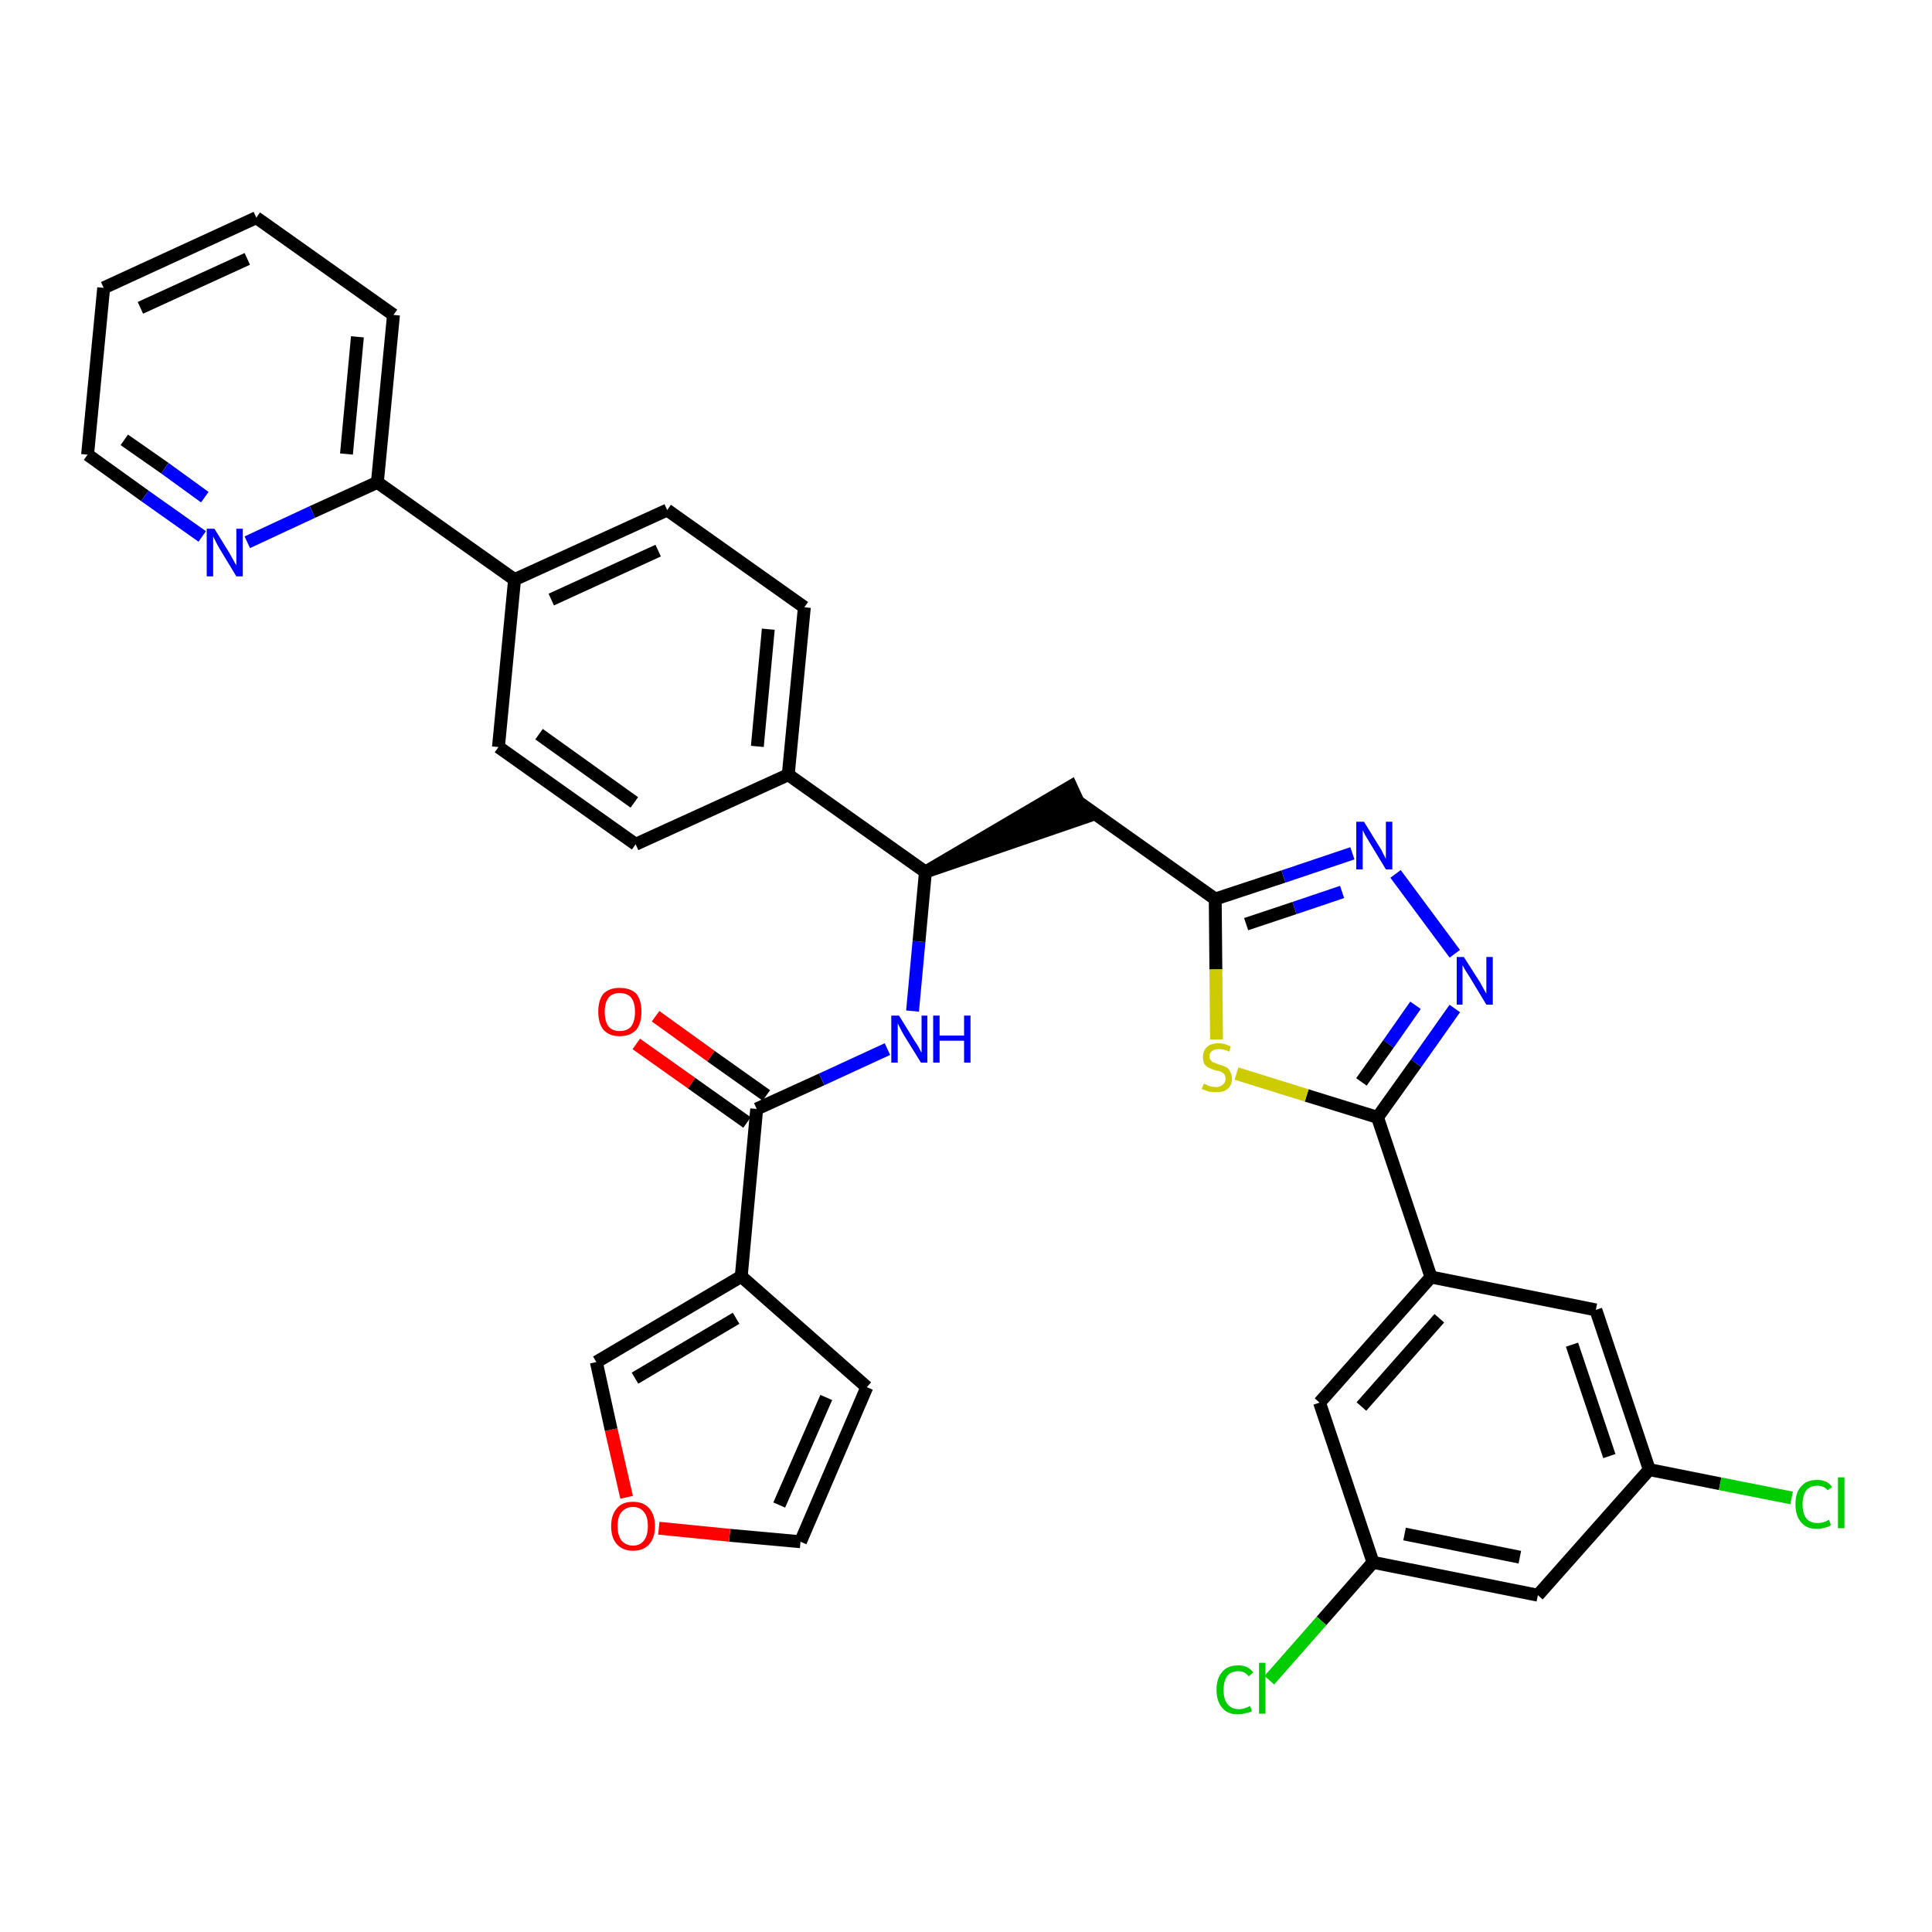 <?xml version='1.0' encoding='iso-8859-1'?>
<svg version='1.1' baseProfile='full'
              xmlns='http://www.w3.org/2000/svg'
                      xmlns:rdkit='http://www.rdkit.org/xml'
                      xmlns:xlink='http://www.w3.org/1999/xlink'
                  xml:space='preserve'
width='300px' height='300px' viewBox='0 0 300 300'>
<!-- END OF HEADER -->
<path class='bond-0 atom-0 atom-1' d='M 98.8,162.1 L 107.4,168.2' style='fill:none;fill-rule:evenodd;stroke:#FF0000;stroke-width:2.0px;stroke-linecap:butt;stroke-linejoin:miter;stroke-opacity:1' />
<path class='bond-0 atom-0 atom-1' d='M 107.4,168.2 L 116.0,174.3' style='fill:none;fill-rule:evenodd;stroke:#000000;stroke-width:2.0px;stroke-linecap:butt;stroke-linejoin:miter;stroke-opacity:1' />
<path class='bond-0 atom-0 atom-1' d='M 101.8,157.8 L 110.4,164.0' style='fill:none;fill-rule:evenodd;stroke:#FF0000;stroke-width:2.0px;stroke-linecap:butt;stroke-linejoin:miter;stroke-opacity:1' />
<path class='bond-0 atom-0 atom-1' d='M 110.4,164.0 L 119.0,170.1' style='fill:none;fill-rule:evenodd;stroke:#000000;stroke-width:2.0px;stroke-linecap:butt;stroke-linejoin:miter;stroke-opacity:1' />
<path class='bond-1 atom-1 atom-2' d='M 117.5,172.2 L 127.6,167.6' style='fill:none;fill-rule:evenodd;stroke:#000000;stroke-width:2.0px;stroke-linecap:butt;stroke-linejoin:miter;stroke-opacity:1' />
<path class='bond-1 atom-1 atom-2' d='M 127.6,167.6 L 137.8,162.9' style='fill:none;fill-rule:evenodd;stroke:#0000FF;stroke-width:2.0px;stroke-linecap:butt;stroke-linejoin:miter;stroke-opacity:1' />
<path class='bond-29 atom-1 atom-30' d='M 117.5,172.2 L 115.1,198.2' style='fill:none;fill-rule:evenodd;stroke:#000000;stroke-width:2.0px;stroke-linecap:butt;stroke-linejoin:miter;stroke-opacity:1' />
<path class='bond-2 atom-2 atom-3' d='M 141.7,157.0 L 142.7,146.2' style='fill:none;fill-rule:evenodd;stroke:#0000FF;stroke-width:2.0px;stroke-linecap:butt;stroke-linejoin:miter;stroke-opacity:1' />
<path class='bond-2 atom-2 atom-3' d='M 142.7,146.2 L 143.7,135.4' style='fill:none;fill-rule:evenodd;stroke:#000000;stroke-width:2.0px;stroke-linecap:butt;stroke-linejoin:miter;stroke-opacity:1' />
<path class='bond-3 atom-3 atom-4' d='M 143.7,135.4 L 168.5,126.9 L 166.3,122.1 Z' style='fill:#000000;fill-rule:evenodd;fill-opacity:1;stroke:#000000;stroke-width:2.0px;stroke-linecap:butt;stroke-linejoin:miter;stroke-opacity:1;' />
<path class='bond-17 atom-3 atom-18' d='M 143.7,135.4 L 122.4,120.3' style='fill:none;fill-rule:evenodd;stroke:#000000;stroke-width:2.0px;stroke-linecap:butt;stroke-linejoin:miter;stroke-opacity:1' />
<path class='bond-4 atom-4 atom-5' d='M 167.4,124.5 L 188.7,139.6' style='fill:none;fill-rule:evenodd;stroke:#000000;stroke-width:2.0px;stroke-linecap:butt;stroke-linejoin:miter;stroke-opacity:1' />
<path class='bond-5 atom-5 atom-6' d='M 188.7,139.6 L 199.3,136.1' style='fill:none;fill-rule:evenodd;stroke:#000000;stroke-width:2.0px;stroke-linecap:butt;stroke-linejoin:miter;stroke-opacity:1' />
<path class='bond-5 atom-5 atom-6' d='M 199.3,136.1 L 210.0,132.5' style='fill:none;fill-rule:evenodd;stroke:#0000FF;stroke-width:2.0px;stroke-linecap:butt;stroke-linejoin:miter;stroke-opacity:1' />
<path class='bond-5 atom-5 atom-6' d='M 193.5,143.5 L 201.0,141.0' style='fill:none;fill-rule:evenodd;stroke:#000000;stroke-width:2.0px;stroke-linecap:butt;stroke-linejoin:miter;stroke-opacity:1' />
<path class='bond-5 atom-5 atom-6' d='M 201.0,141.0 L 208.4,138.5' style='fill:none;fill-rule:evenodd;stroke:#0000FF;stroke-width:2.0px;stroke-linecap:butt;stroke-linejoin:miter;stroke-opacity:1' />
<path class='bond-34 atom-17 atom-5' d='M 188.9,161.4 L 188.8,150.5' style='fill:none;fill-rule:evenodd;stroke:#CCCC00;stroke-width:2.0px;stroke-linecap:butt;stroke-linejoin:miter;stroke-opacity:1' />
<path class='bond-34 atom-17 atom-5' d='M 188.8,150.5 L 188.7,139.6' style='fill:none;fill-rule:evenodd;stroke:#000000;stroke-width:2.0px;stroke-linecap:butt;stroke-linejoin:miter;stroke-opacity:1' />
<path class='bond-6 atom-6 atom-7' d='M 216.7,135.7 L 225.9,148.1' style='fill:none;fill-rule:evenodd;stroke:#0000FF;stroke-width:2.0px;stroke-linecap:butt;stroke-linejoin:miter;stroke-opacity:1' />
<path class='bond-7 atom-7 atom-8' d='M 225.9,156.6 L 219.9,165.1' style='fill:none;fill-rule:evenodd;stroke:#0000FF;stroke-width:2.0px;stroke-linecap:butt;stroke-linejoin:miter;stroke-opacity:1' />
<path class='bond-7 atom-7 atom-8' d='M 219.9,165.1 L 213.9,173.5' style='fill:none;fill-rule:evenodd;stroke:#000000;stroke-width:2.0px;stroke-linecap:butt;stroke-linejoin:miter;stroke-opacity:1' />
<path class='bond-7 atom-7 atom-8' d='M 219.8,156.1 L 215.6,162.1' style='fill:none;fill-rule:evenodd;stroke:#0000FF;stroke-width:2.0px;stroke-linecap:butt;stroke-linejoin:miter;stroke-opacity:1' />
<path class='bond-7 atom-7 atom-8' d='M 215.6,162.1 L 211.4,168.0' style='fill:none;fill-rule:evenodd;stroke:#000000;stroke-width:2.0px;stroke-linecap:butt;stroke-linejoin:miter;stroke-opacity:1' />
<path class='bond-8 atom-8 atom-9' d='M 213.9,173.5 L 222.2,198.3' style='fill:none;fill-rule:evenodd;stroke:#000000;stroke-width:2.0px;stroke-linecap:butt;stroke-linejoin:miter;stroke-opacity:1' />
<path class='bond-16 atom-8 atom-17' d='M 213.9,173.5 L 202.9,170.1' style='fill:none;fill-rule:evenodd;stroke:#000000;stroke-width:2.0px;stroke-linecap:butt;stroke-linejoin:miter;stroke-opacity:1' />
<path class='bond-16 atom-8 atom-17' d='M 202.9,170.1 L 192.0,166.7' style='fill:none;fill-rule:evenodd;stroke:#CCCC00;stroke-width:2.0px;stroke-linecap:butt;stroke-linejoin:miter;stroke-opacity:1' />
<path class='bond-9 atom-9 atom-10' d='M 222.2,198.3 L 204.9,217.8' style='fill:none;fill-rule:evenodd;stroke:#000000;stroke-width:2.0px;stroke-linecap:butt;stroke-linejoin:miter;stroke-opacity:1' />
<path class='bond-9 atom-9 atom-10' d='M 223.5,204.7 L 211.4,218.4' style='fill:none;fill-rule:evenodd;stroke:#000000;stroke-width:2.0px;stroke-linecap:butt;stroke-linejoin:miter;stroke-opacity:1' />
<path class='bond-37 atom-16 atom-9' d='M 247.8,203.4 L 222.2,198.3' style='fill:none;fill-rule:evenodd;stroke:#000000;stroke-width:2.0px;stroke-linecap:butt;stroke-linejoin:miter;stroke-opacity:1' />
<path class='bond-10 atom-10 atom-11' d='M 204.9,217.8 L 213.2,242.6' style='fill:none;fill-rule:evenodd;stroke:#000000;stroke-width:2.0px;stroke-linecap:butt;stroke-linejoin:miter;stroke-opacity:1' />
<path class='bond-11 atom-11 atom-12' d='M 213.2,242.6 L 205.2,251.7' style='fill:none;fill-rule:evenodd;stroke:#000000;stroke-width:2.0px;stroke-linecap:butt;stroke-linejoin:miter;stroke-opacity:1' />
<path class='bond-11 atom-11 atom-12' d='M 205.2,251.7 L 197.1,260.9' style='fill:none;fill-rule:evenodd;stroke:#00CC00;stroke-width:2.0px;stroke-linecap:butt;stroke-linejoin:miter;stroke-opacity:1' />
<path class='bond-12 atom-11 atom-13' d='M 213.2,242.6 L 238.8,247.7' style='fill:none;fill-rule:evenodd;stroke:#000000;stroke-width:2.0px;stroke-linecap:butt;stroke-linejoin:miter;stroke-opacity:1' />
<path class='bond-12 atom-11 atom-13' d='M 218.1,238.2 L 236.0,241.8' style='fill:none;fill-rule:evenodd;stroke:#000000;stroke-width:2.0px;stroke-linecap:butt;stroke-linejoin:miter;stroke-opacity:1' />
<path class='bond-13 atom-13 atom-14' d='M 238.8,247.7 L 256.1,228.2' style='fill:none;fill-rule:evenodd;stroke:#000000;stroke-width:2.0px;stroke-linecap:butt;stroke-linejoin:miter;stroke-opacity:1' />
<path class='bond-14 atom-14 atom-15' d='M 256.1,228.2 L 267.1,230.4' style='fill:none;fill-rule:evenodd;stroke:#000000;stroke-width:2.0px;stroke-linecap:butt;stroke-linejoin:miter;stroke-opacity:1' />
<path class='bond-14 atom-14 atom-15' d='M 267.1,230.4 L 278.2,232.6' style='fill:none;fill-rule:evenodd;stroke:#00CC00;stroke-width:2.0px;stroke-linecap:butt;stroke-linejoin:miter;stroke-opacity:1' />
<path class='bond-15 atom-14 atom-16' d='M 256.1,228.2 L 247.8,203.4' style='fill:none;fill-rule:evenodd;stroke:#000000;stroke-width:2.0px;stroke-linecap:butt;stroke-linejoin:miter;stroke-opacity:1' />
<path class='bond-15 atom-14 atom-16' d='M 249.9,226.1 L 244.1,208.8' style='fill:none;fill-rule:evenodd;stroke:#000000;stroke-width:2.0px;stroke-linecap:butt;stroke-linejoin:miter;stroke-opacity:1' />
<path class='bond-18 atom-18 atom-19' d='M 122.4,120.3 L 124.9,94.3' style='fill:none;fill-rule:evenodd;stroke:#000000;stroke-width:2.0px;stroke-linecap:butt;stroke-linejoin:miter;stroke-opacity:1' />
<path class='bond-18 atom-18 atom-19' d='M 117.6,115.9 L 119.3,97.7' style='fill:none;fill-rule:evenodd;stroke:#000000;stroke-width:2.0px;stroke-linecap:butt;stroke-linejoin:miter;stroke-opacity:1' />
<path class='bond-35 atom-29 atom-18' d='M 98.7,131.1 L 122.4,120.3' style='fill:none;fill-rule:evenodd;stroke:#000000;stroke-width:2.0px;stroke-linecap:butt;stroke-linejoin:miter;stroke-opacity:1' />
<path class='bond-19 atom-19 atom-20' d='M 124.9,94.3 L 103.6,79.2' style='fill:none;fill-rule:evenodd;stroke:#000000;stroke-width:2.0px;stroke-linecap:butt;stroke-linejoin:miter;stroke-opacity:1' />
<path class='bond-20 atom-20 atom-21' d='M 103.6,79.2 L 79.9,90.0' style='fill:none;fill-rule:evenodd;stroke:#000000;stroke-width:2.0px;stroke-linecap:butt;stroke-linejoin:miter;stroke-opacity:1' />
<path class='bond-20 atom-20 atom-21' d='M 102.2,85.5 L 85.6,93.1' style='fill:none;fill-rule:evenodd;stroke:#000000;stroke-width:2.0px;stroke-linecap:butt;stroke-linejoin:miter;stroke-opacity:1' />
<path class='bond-21 atom-21 atom-22' d='M 79.9,90.0 L 58.6,74.9' style='fill:none;fill-rule:evenodd;stroke:#000000;stroke-width:2.0px;stroke-linecap:butt;stroke-linejoin:miter;stroke-opacity:1' />
<path class='bond-27 atom-21 atom-28' d='M 79.9,90.0 L 77.4,116.0' style='fill:none;fill-rule:evenodd;stroke:#000000;stroke-width:2.0px;stroke-linecap:butt;stroke-linejoin:miter;stroke-opacity:1' />
<path class='bond-22 atom-22 atom-23' d='M 58.6,74.9 L 61.1,48.9' style='fill:none;fill-rule:evenodd;stroke:#000000;stroke-width:2.0px;stroke-linecap:butt;stroke-linejoin:miter;stroke-opacity:1' />
<path class='bond-22 atom-22 atom-23' d='M 53.8,70.5 L 55.5,52.3' style='fill:none;fill-rule:evenodd;stroke:#000000;stroke-width:2.0px;stroke-linecap:butt;stroke-linejoin:miter;stroke-opacity:1' />
<path class='bond-38 atom-27 atom-22' d='M 38.4,84.2 L 48.5,79.5' style='fill:none;fill-rule:evenodd;stroke:#0000FF;stroke-width:2.0px;stroke-linecap:butt;stroke-linejoin:miter;stroke-opacity:1' />
<path class='bond-38 atom-27 atom-22' d='M 48.5,79.5 L 58.6,74.9' style='fill:none;fill-rule:evenodd;stroke:#000000;stroke-width:2.0px;stroke-linecap:butt;stroke-linejoin:miter;stroke-opacity:1' />
<path class='bond-23 atom-23 atom-24' d='M 61.1,48.9 L 39.8,33.8' style='fill:none;fill-rule:evenodd;stroke:#000000;stroke-width:2.0px;stroke-linecap:butt;stroke-linejoin:miter;stroke-opacity:1' />
<path class='bond-24 atom-24 atom-25' d='M 39.8,33.8 L 16.1,44.7' style='fill:none;fill-rule:evenodd;stroke:#000000;stroke-width:2.0px;stroke-linecap:butt;stroke-linejoin:miter;stroke-opacity:1' />
<path class='bond-24 atom-24 atom-25' d='M 38.4,40.2 L 21.8,47.8' style='fill:none;fill-rule:evenodd;stroke:#000000;stroke-width:2.0px;stroke-linecap:butt;stroke-linejoin:miter;stroke-opacity:1' />
<path class='bond-25 atom-25 atom-26' d='M 16.1,44.7 L 13.6,70.6' style='fill:none;fill-rule:evenodd;stroke:#000000;stroke-width:2.0px;stroke-linecap:butt;stroke-linejoin:miter;stroke-opacity:1' />
<path class='bond-26 atom-26 atom-27' d='M 13.6,70.6 L 22.5,77.0' style='fill:none;fill-rule:evenodd;stroke:#000000;stroke-width:2.0px;stroke-linecap:butt;stroke-linejoin:miter;stroke-opacity:1' />
<path class='bond-26 atom-26 atom-27' d='M 22.5,77.0 L 31.4,83.3' style='fill:none;fill-rule:evenodd;stroke:#0000FF;stroke-width:2.0px;stroke-linecap:butt;stroke-linejoin:miter;stroke-opacity:1' />
<path class='bond-26 atom-26 atom-27' d='M 19.3,68.3 L 25.6,72.7' style='fill:none;fill-rule:evenodd;stroke:#000000;stroke-width:2.0px;stroke-linecap:butt;stroke-linejoin:miter;stroke-opacity:1' />
<path class='bond-26 atom-26 atom-27' d='M 25.6,72.7 L 31.8,77.2' style='fill:none;fill-rule:evenodd;stroke:#0000FF;stroke-width:2.0px;stroke-linecap:butt;stroke-linejoin:miter;stroke-opacity:1' />
<path class='bond-28 atom-28 atom-29' d='M 77.4,116.0 L 98.7,131.1' style='fill:none;fill-rule:evenodd;stroke:#000000;stroke-width:2.0px;stroke-linecap:butt;stroke-linejoin:miter;stroke-opacity:1' />
<path class='bond-28 atom-28 atom-29' d='M 83.7,114.0 L 98.5,124.6' style='fill:none;fill-rule:evenodd;stroke:#000000;stroke-width:2.0px;stroke-linecap:butt;stroke-linejoin:miter;stroke-opacity:1' />
<path class='bond-30 atom-30 atom-31' d='M 115.1,198.2 L 134.6,215.4' style='fill:none;fill-rule:evenodd;stroke:#000000;stroke-width:2.0px;stroke-linecap:butt;stroke-linejoin:miter;stroke-opacity:1' />
<path class='bond-36 atom-34 atom-30' d='M 92.6,211.5 L 115.1,198.2' style='fill:none;fill-rule:evenodd;stroke:#000000;stroke-width:2.0px;stroke-linecap:butt;stroke-linejoin:miter;stroke-opacity:1' />
<path class='bond-36 atom-34 atom-30' d='M 98.6,214.0 L 114.3,204.7' style='fill:none;fill-rule:evenodd;stroke:#000000;stroke-width:2.0px;stroke-linecap:butt;stroke-linejoin:miter;stroke-opacity:1' />
<path class='bond-31 atom-31 atom-32' d='M 134.6,215.4 L 124.3,239.4' style='fill:none;fill-rule:evenodd;stroke:#000000;stroke-width:2.0px;stroke-linecap:butt;stroke-linejoin:miter;stroke-opacity:1' />
<path class='bond-31 atom-31 atom-32' d='M 128.3,217.0 L 121.0,233.7' style='fill:none;fill-rule:evenodd;stroke:#000000;stroke-width:2.0px;stroke-linecap:butt;stroke-linejoin:miter;stroke-opacity:1' />
<path class='bond-32 atom-32 atom-33' d='M 124.3,239.4 L 113.3,238.4' style='fill:none;fill-rule:evenodd;stroke:#000000;stroke-width:2.0px;stroke-linecap:butt;stroke-linejoin:miter;stroke-opacity:1' />
<path class='bond-32 atom-32 atom-33' d='M 113.3,238.4 L 102.3,237.3' style='fill:none;fill-rule:evenodd;stroke:#FF0000;stroke-width:2.0px;stroke-linecap:butt;stroke-linejoin:miter;stroke-opacity:1' />
<path class='bond-33 atom-33 atom-34' d='M 97.3,232.5 L 94.9,222.0' style='fill:none;fill-rule:evenodd;stroke:#FF0000;stroke-width:2.0px;stroke-linecap:butt;stroke-linejoin:miter;stroke-opacity:1' />
<path class='bond-33 atom-33 atom-34' d='M 94.9,222.0 L 92.6,211.5' style='fill:none;fill-rule:evenodd;stroke:#000000;stroke-width:2.0px;stroke-linecap:butt;stroke-linejoin:miter;stroke-opacity:1' />
<path  class='atom-0' d='M 92.9 157.1
Q 92.9 155.3, 93.7 154.3
Q 94.6 153.4, 96.2 153.4
Q 97.9 153.4, 98.8 154.3
Q 99.6 155.3, 99.6 157.1
Q 99.6 158.9, 98.8 159.9
Q 97.9 160.9, 96.2 160.9
Q 94.6 160.9, 93.7 159.9
Q 92.9 158.9, 92.9 157.1
M 96.2 160.1
Q 97.4 160.1, 98.0 159.4
Q 98.6 158.6, 98.6 157.1
Q 98.6 155.7, 98.0 154.9
Q 97.4 154.2, 96.2 154.2
Q 95.1 154.2, 94.5 154.9
Q 93.9 155.7, 93.9 157.1
Q 93.9 158.6, 94.5 159.4
Q 95.1 160.1, 96.2 160.1
' fill='#FF0000'/>
<path  class='atom-2' d='M 139.6 157.7
L 142.0 161.6
Q 142.3 162.0, 142.7 162.7
Q 143.0 163.4, 143.1 163.4
L 143.1 157.7
L 144.0 157.7
L 144.0 165.0
L 143.0 165.0
L 140.4 160.8
Q 140.1 160.3, 139.8 159.7
Q 139.5 159.1, 139.4 158.9
L 139.4 165.0
L 138.4 165.0
L 138.4 157.7
L 139.6 157.7
' fill='#0000FF'/>
<path  class='atom-2' d='M 144.9 157.7
L 145.9 157.7
L 145.9 160.8
L 149.7 160.8
L 149.7 157.7
L 150.7 157.7
L 150.7 165.0
L 149.7 165.0
L 149.7 161.6
L 145.9 161.6
L 145.9 165.0
L 144.9 165.0
L 144.9 157.7
' fill='#0000FF'/>
<path  class='atom-6' d='M 211.8 127.6
L 214.2 131.5
Q 214.5 131.9, 214.8 132.6
Q 215.2 133.3, 215.2 133.4
L 215.2 127.6
L 216.2 127.6
L 216.2 135.0
L 215.2 135.0
L 212.6 130.7
Q 212.3 130.2, 212.0 129.7
Q 211.7 129.1, 211.6 128.9
L 211.6 135.0
L 210.6 135.0
L 210.6 127.6
L 211.8 127.6
' fill='#0000FF'/>
<path  class='atom-7' d='M 227.3 148.6
L 229.8 152.5
Q 230.0 152.9, 230.4 153.6
Q 230.8 154.3, 230.8 154.3
L 230.8 148.6
L 231.8 148.6
L 231.8 156.0
L 230.8 156.0
L 228.2 151.7
Q 227.9 151.2, 227.5 150.6
Q 227.2 150.0, 227.1 149.9
L 227.1 156.0
L 226.2 156.0
L 226.2 148.6
L 227.3 148.6
' fill='#0000FF'/>
<path  class='atom-12' d='M 188.9 262.4
Q 188.9 260.6, 189.8 259.6
Q 190.6 258.6, 192.3 258.6
Q 193.8 258.6, 194.6 259.7
L 193.9 260.3
Q 193.3 259.5, 192.3 259.5
Q 191.2 259.5, 190.6 260.2
Q 190.0 261.0, 190.0 262.4
Q 190.0 263.9, 190.6 264.6
Q 191.2 265.4, 192.4 265.4
Q 193.2 265.4, 194.1 264.9
L 194.4 265.7
Q 194.1 265.9, 193.5 266.0
Q 192.9 266.2, 192.2 266.2
Q 190.6 266.2, 189.8 265.2
Q 188.9 264.2, 188.9 262.4
' fill='#00CC00'/>
<path  class='atom-12' d='M 195.5 258.2
L 196.5 258.2
L 196.5 266.1
L 195.5 266.1
L 195.5 258.2
' fill='#00CC00'/>
<path  class='atom-15' d='M 278.8 233.6
Q 278.8 231.7, 279.7 230.8
Q 280.5 229.8, 282.2 229.8
Q 283.7 229.8, 284.5 230.9
L 283.8 231.4
Q 283.2 230.7, 282.2 230.7
Q 281.1 230.7, 280.5 231.4
Q 279.9 232.2, 279.9 233.6
Q 279.9 235.0, 280.5 235.8
Q 281.1 236.5, 282.3 236.5
Q 283.1 236.5, 284.0 236.0
L 284.3 236.8
Q 284.0 237.1, 283.4 237.2
Q 282.8 237.4, 282.1 237.4
Q 280.5 237.4, 279.7 236.4
Q 278.8 235.4, 278.8 233.6
' fill='#00CC00'/>
<path  class='atom-15' d='M 285.4 229.4
L 286.4 229.4
L 286.4 237.3
L 285.4 237.3
L 285.4 229.4
' fill='#00CC00'/>
<path  class='atom-17' d='M 186.9 168.3
Q 187.0 168.3, 187.3 168.4
Q 187.6 168.6, 188.0 168.7
Q 188.4 168.8, 188.8 168.8
Q 189.5 168.8, 189.9 168.4
Q 190.3 168.1, 190.3 167.5
Q 190.3 167.1, 190.1 166.8
Q 189.9 166.6, 189.6 166.4
Q 189.3 166.3, 188.7 166.2
Q 188.1 166.0, 187.7 165.8
Q 187.3 165.6, 187.0 165.2
Q 186.8 164.8, 186.8 164.1
Q 186.8 163.2, 187.4 162.6
Q 188.0 162.0, 189.3 162.0
Q 190.1 162.0, 191.1 162.5
L 190.9 163.3
Q 190.0 162.9, 189.3 162.9
Q 188.6 162.9, 188.2 163.2
Q 187.8 163.5, 187.8 164.0
Q 187.8 164.4, 188.0 164.6
Q 188.2 164.9, 188.5 165.0
Q 188.8 165.1, 189.3 165.3
Q 190.0 165.5, 190.4 165.7
Q 190.8 165.9, 191.0 166.4
Q 191.3 166.8, 191.3 167.5
Q 191.3 168.5, 190.6 169.1
Q 190.0 169.6, 188.8 169.6
Q 188.2 169.6, 187.7 169.5
Q 187.2 169.3, 186.6 169.1
L 186.9 168.3
' fill='#CCCC00'/>
<path  class='atom-27' d='M 33.3 82.1
L 35.7 86.0
Q 35.9 86.4, 36.3 87.1
Q 36.7 87.8, 36.7 87.8
L 36.7 82.1
L 37.7 82.1
L 37.7 89.5
L 36.7 89.5
L 34.1 85.2
Q 33.8 84.7, 33.5 84.1
Q 33.2 83.5, 33.1 83.3
L 33.1 89.5
L 32.1 89.5
L 32.1 82.1
L 33.3 82.1
' fill='#0000FF'/>
<path  class='atom-33' d='M 94.9 237.0
Q 94.9 235.2, 95.8 234.2
Q 96.6 233.2, 98.3 233.2
Q 99.9 233.2, 100.8 234.2
Q 101.7 235.2, 101.7 237.0
Q 101.7 238.8, 100.8 239.8
Q 99.9 240.8, 98.3 240.8
Q 96.7 240.8, 95.8 239.8
Q 94.9 238.8, 94.9 237.0
M 98.3 240.0
Q 99.4 240.0, 100.0 239.2
Q 100.6 238.4, 100.6 237.0
Q 100.6 235.5, 100.0 234.8
Q 99.4 234.0, 98.3 234.0
Q 97.2 234.0, 96.5 234.8
Q 95.9 235.5, 95.9 237.0
Q 95.9 238.4, 96.5 239.2
Q 97.2 240.0, 98.3 240.0
' fill='#FF0000'/>
</svg>
